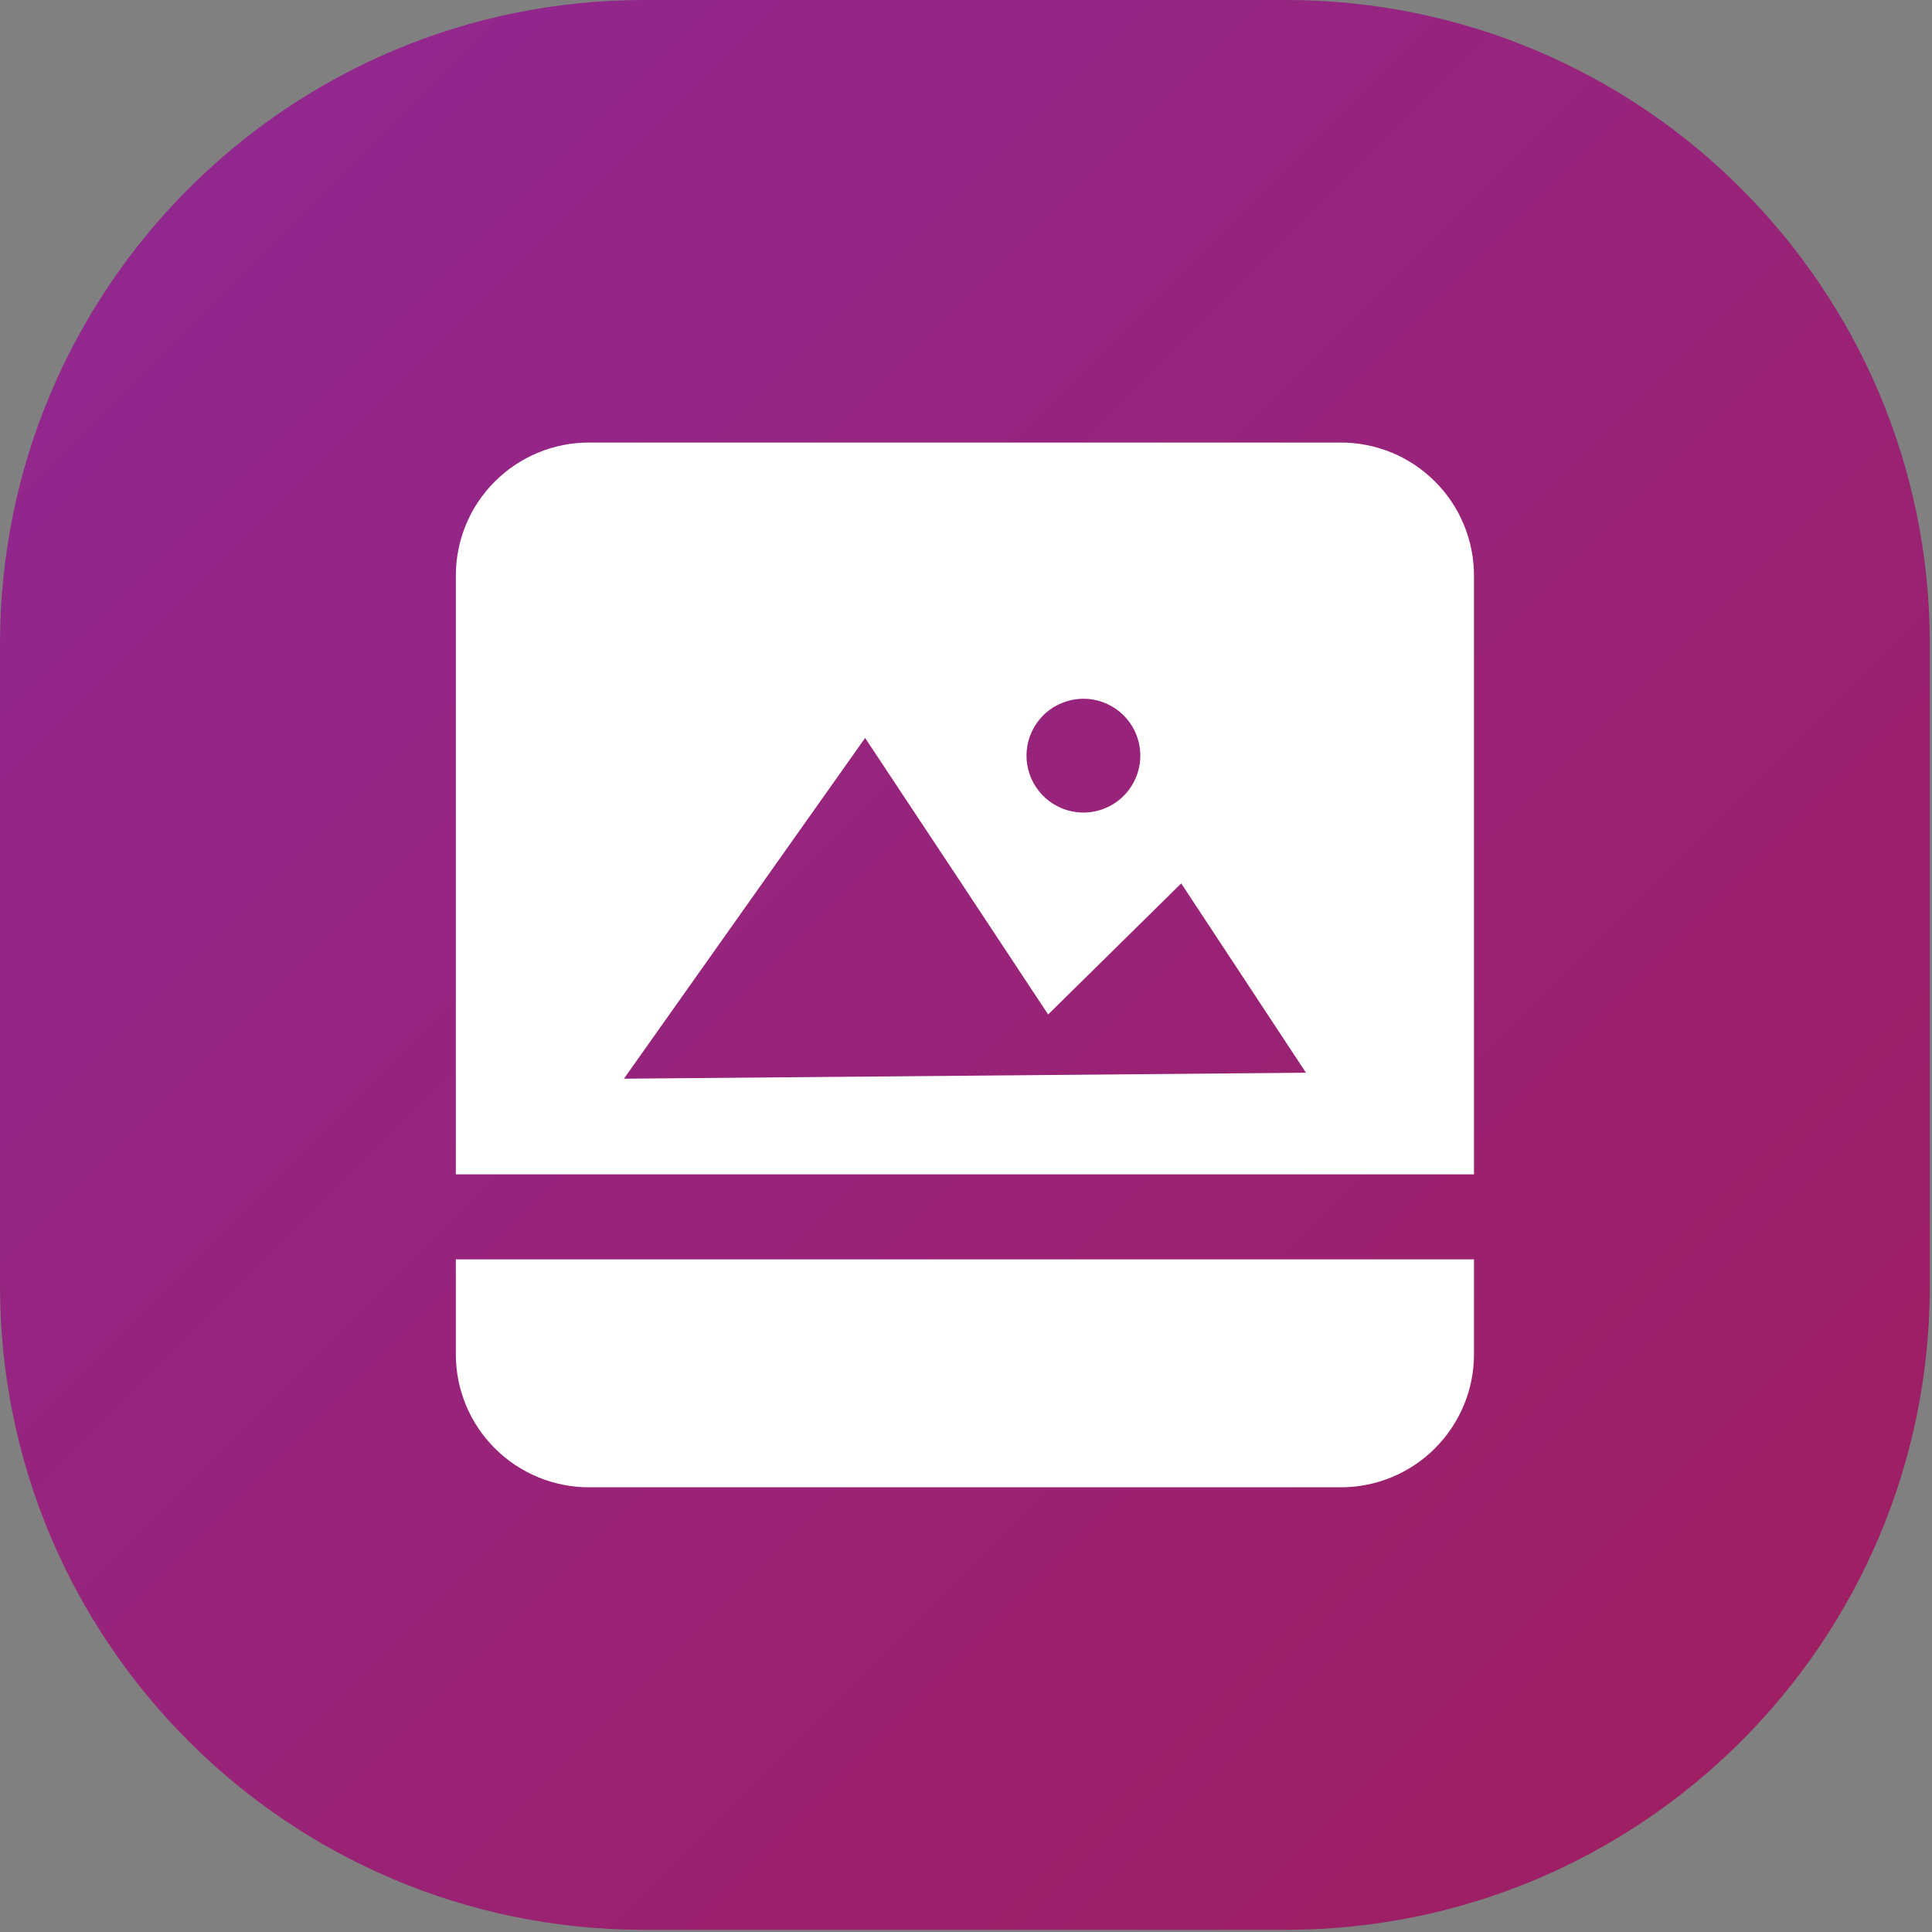 <svg width="33" height="33" viewBox="0 0 33 33" xmlns="http://www.w3.org/2000/svg">
<rect x="0" y="0" width="33" height="33" fill="#808080" stroke="none"/>
<path d="M21.963 0H11C4.925 0 0 4.925 0 11V21.963C0 28.038 4.925 32.963 11 32.963H21.963C28.038 32.963 32.963 28.038 32.963 21.963V11C32.963 4.925 28.038 0 21.963 0Z" fill="url(#paint0_linear)"/>
<path d="M22.898 7.559H10.059C9.456 7.559 8.878 7.799 8.452 8.225C8.025 8.651 7.786 9.229 7.786 9.832V20.059H25.177V9.832C25.177 9.533 25.118 9.237 25.003 8.961C24.889 8.685 24.721 8.434 24.509 8.223C24.297 8.012 24.046 7.844 23.77 7.73C23.493 7.617 23.197 7.558 22.898 7.559ZM18.511 11.935C18.735 11.936 18.953 12.015 19.126 12.159C19.299 12.302 19.417 12.501 19.46 12.721C19.503 12.942 19.468 13.17 19.361 13.368C19.255 13.566 19.083 13.721 18.875 13.806C18.668 13.892 18.436 13.902 18.222 13.837C18.007 13.771 17.821 13.633 17.697 13.446C17.572 13.259 17.516 13.035 17.538 12.812C17.56 12.588 17.659 12.379 17.818 12.22C18.002 12.037 18.251 11.935 18.51 11.935H18.511ZM10.657 18.425L14.777 12.605C15.823 14.181 16.865 15.755 17.903 17.328L20.176 15.089L22.307 18.323L10.657 18.425Z" fill="white"/>
<path d="M25.177 21.511V23.131C25.177 23.734 24.937 24.312 24.511 24.738C24.085 25.164 23.507 25.404 22.904 25.404H10.059C9.456 25.404 8.878 25.164 8.452 24.738C8.025 24.312 7.786 23.734 7.786 23.131V21.511H25.177Z" fill="white"/>
<defs>
<linearGradient id="paint0_linear" x1="2.67" y1="2.67" x2="30.293" y2="30.293" gradientUnits="userSpaceOnUse">
<stop stop-color="#92278F"/>
<stop offset="1" stop-color="#9E1F63"/>
</linearGradient>
</defs>
</svg>
